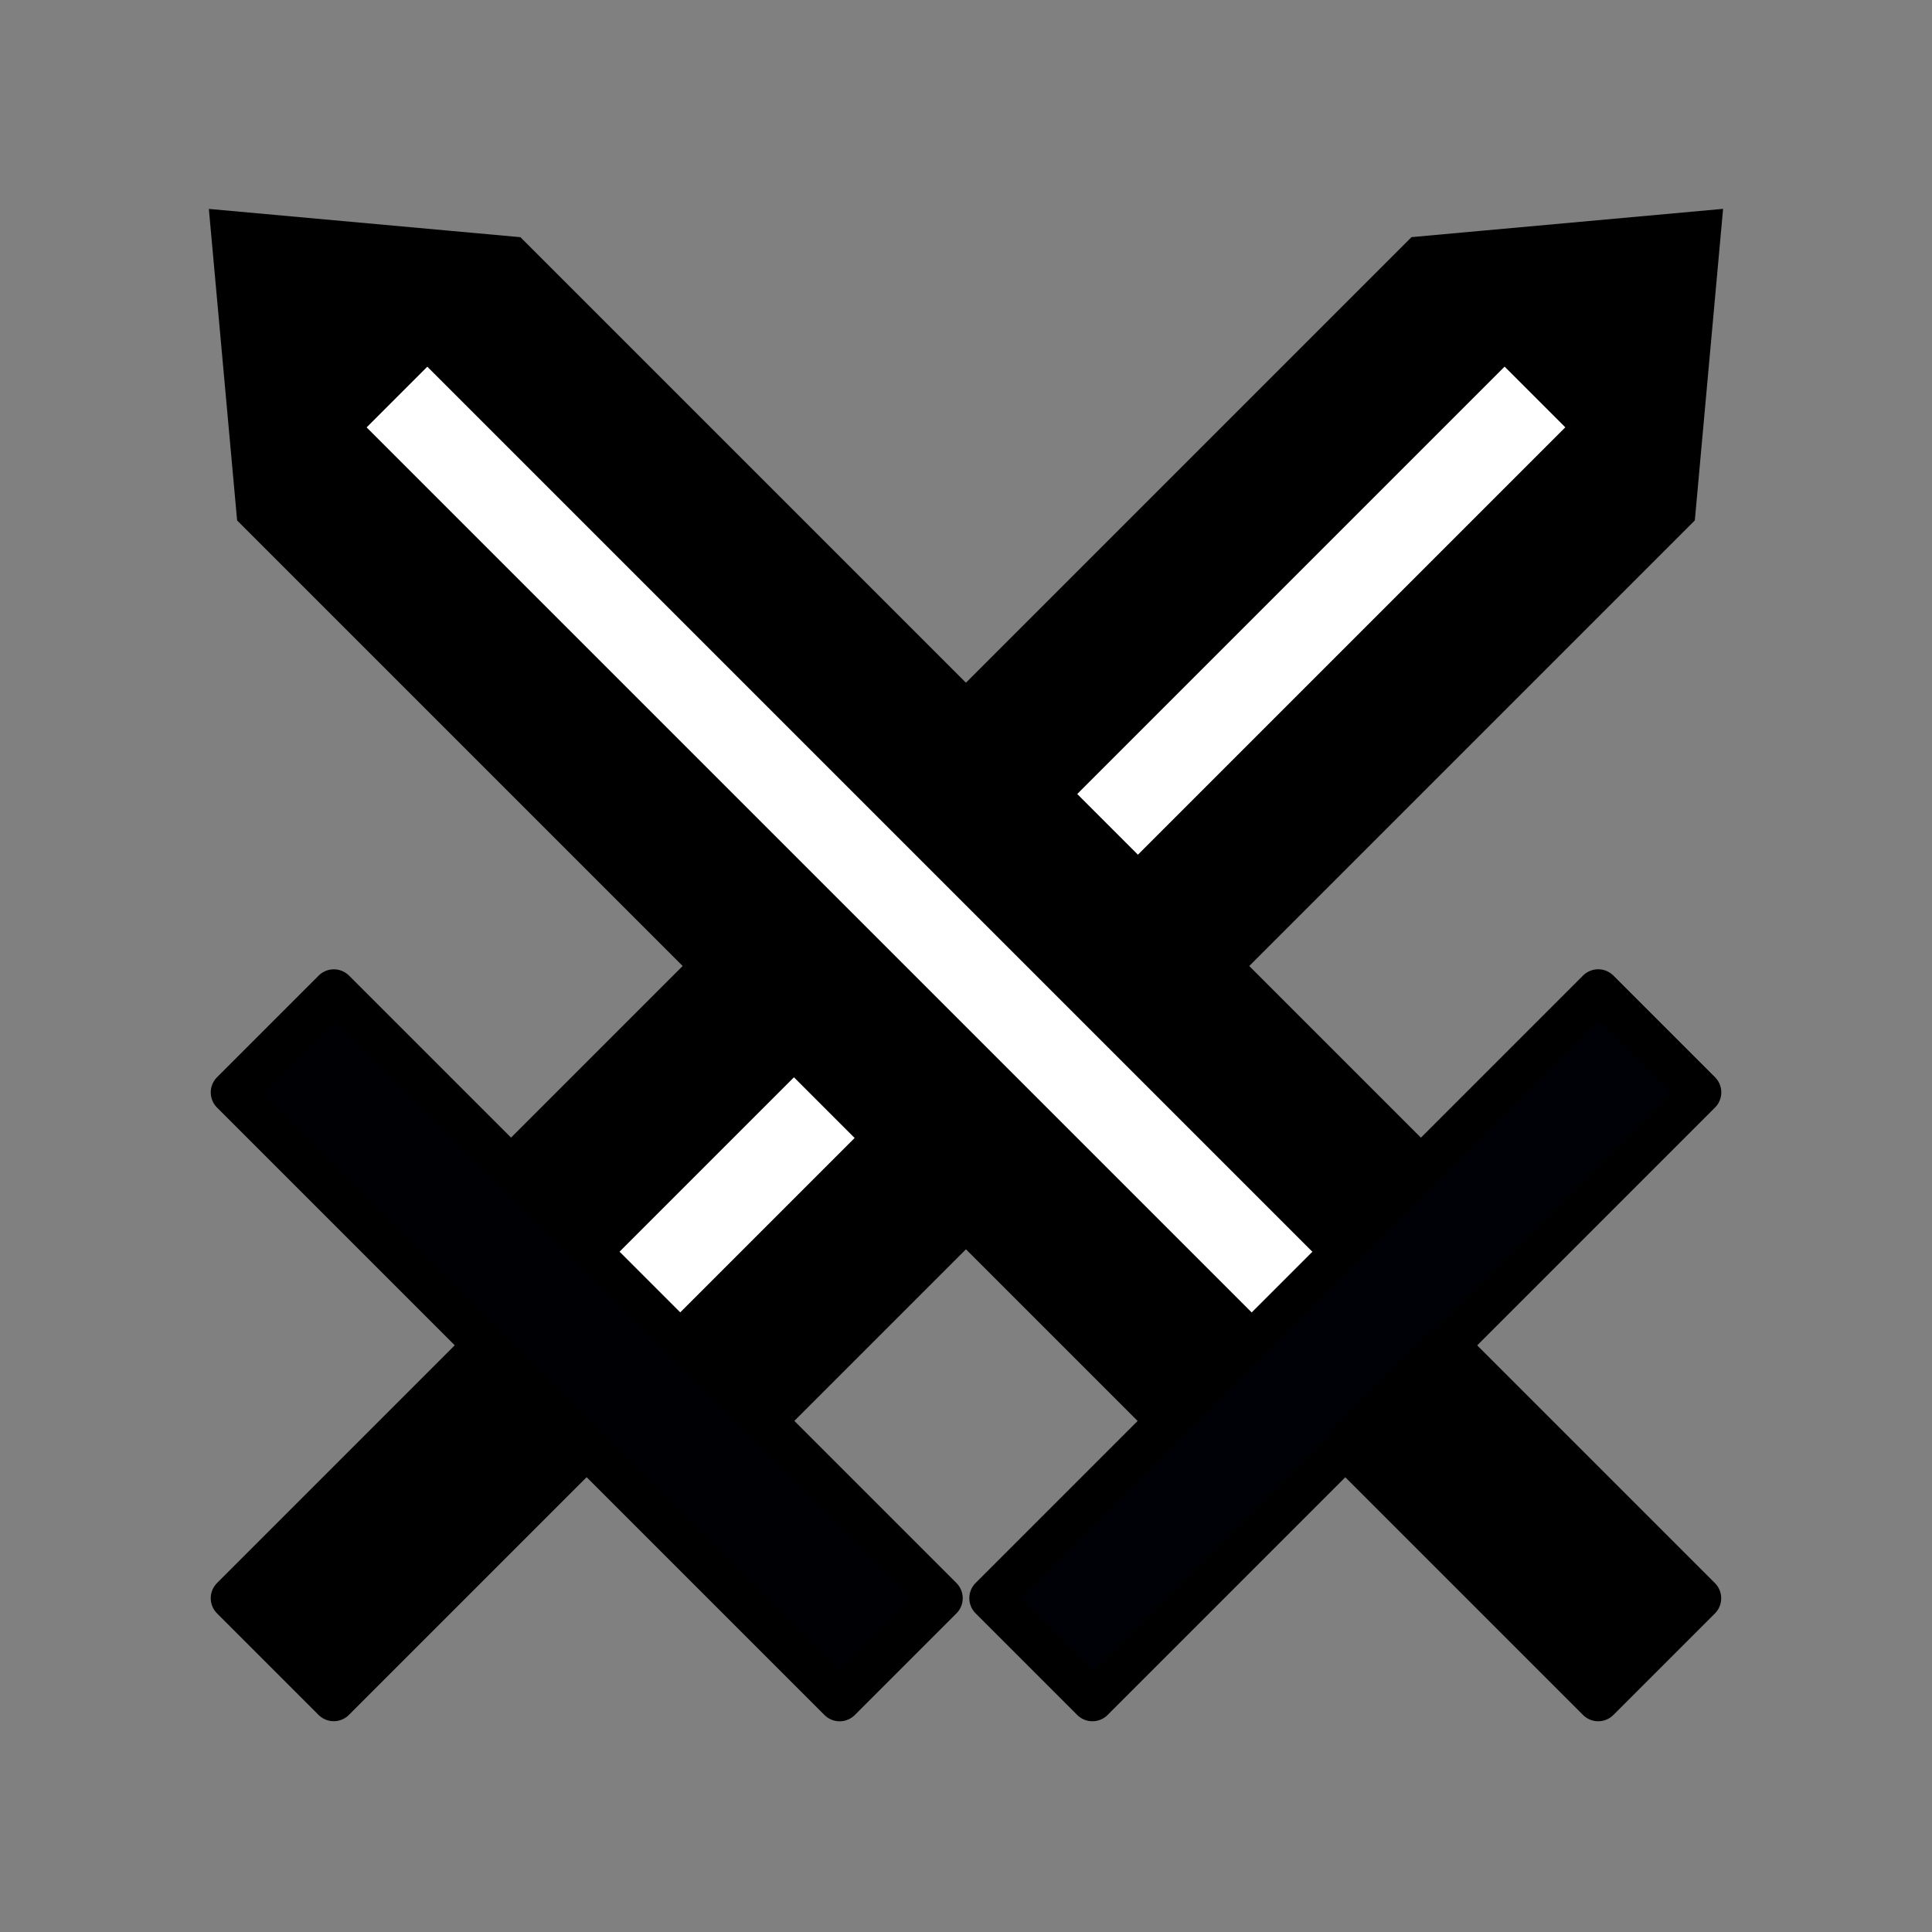<?xml version="1.0" encoding="UTF-8" standalone="no"?>
<!-- Created with Inkscape (http://www.inkscape.org/) -->

<svg
   width="45"
   height="45"
   viewBox="0 0 11.906 11.906"
   version="1.1"
   id="svg5"
   inkscape:version="1.2.2 (732a01da63, 2022-12-09)"
   sodipodi:docname="bF.svg"
   xmlns:inkscape="http://www.inkscape.org/namespaces/inkscape"
   xmlns:sodipodi="http://sodipodi.sourceforge.net/DTD/sodipodi-0.dtd"
   xmlns="http://www.w3.org/2000/svg"
   xmlns:svg="http://www.w3.org/2000/svg">
  <rect x="0" y="0" width="11.906" height="11.906" fill="#808080" stroke="none"/>
  <sodipodi:namedview
     id="namedview7"
     pagecolor="#ffffff"
     bordercolor="#000000"
     borderopacity="0.25"
     inkscape:showpageshadow="2"
     inkscape:pageopacity="0.0"
     inkscape:pagecheckerboard="0"
     inkscape:deskcolor="#d1d1d1"
     inkscape:document-units="mm"
     showgrid="false"
     inkscape:zoom="16"
     inkscape:cx="11.28125"
     inkscape:cy="25.21875"
     inkscape:window-width="1920"
     inkscape:window-height="1001"
     inkscape:window-x="-9"
     inkscape:window-y="-9"
     inkscape:window-maximized="1"
     inkscape:current-layer="layer1" />
  <defs
     id="defs2" />
  <g
     inkscape:label="图层 1"
     inkscape:groupmode="layer"
     id="layer1">
    <g
       id="g6738"
       transform="matrix(0.589,0.589,-0.589,0.589,6.109,-1.216)"
       style="stroke-width:0.318;stroke-dasharray:none">
      <path
         style="fill:#000000;fill-opacity:1;stroke:#000000;stroke-width:0.318;stroke-linejoin:miter;stroke-opacity:1;stroke-dasharray:none"
         d="M 5.953,-1.455 4.63,0.132 V 9.657 H 7.276 V 0.132 Z"
         id="path2531"
         sodipodi:nodetypes="cccccc" />
      <rect
         style="fill:#000004;fill-opacity:1;stroke:#000000;stroke-width:0.318;stroke-linejoin:round;stroke-opacity:1;stroke-dasharray:none"
         id="rect5222"
         width="6.355"
         height="1.063"
         x="2.776"
         y="9.655" />
      <path
         style="fill:#ffffff;fill-opacity:1;stroke:#ffffff;stroke-width:0.635;stroke-linejoin:round;stroke-opacity:1;stroke-dasharray:none"
         d="M 5.953,0.265 V 9.525"
         id="path5278"
         sodipodi:nodetypes="cc" />
      <rect
         style="fill:#000000;fill-opacity:1;stroke:#000000;stroke-width:0.318;stroke-linejoin:round;stroke-opacity:1;stroke-dasharray:none"
         id="rect6732"
         width="1.062"
         height="2.65"
         x="5.422"
         y="10.714" />
    </g>
    <g
       id="g6738-7"
       transform="matrix(0.589,-0.589,0.589,0.589,-1.216,5.797)"
       style="stroke-width:0.318;stroke-dasharray:none">
      <path
         style="fill:#000000;fill-opacity:1;stroke:#000000;stroke-width:0.318;stroke-linejoin:miter;stroke-opacity:1;stroke-dasharray:none"
         d="M 5.953,-1.455 4.63,0.132 V 9.657 H 7.276 V 0.132 Z"
         id="path2531-8"
         sodipodi:nodetypes="cccccc" />
      <rect
         style="fill:#000007;fill-opacity:1;stroke:#000000;stroke-width:0.318;stroke-linejoin:round;stroke-opacity:1;stroke-dasharray:none"
         id="rect5222-8"
         width="6.355"
         height="1.063"
         x="2.776"
         y="9.655" />
      <path
         style="fill:#ffffff;fill-opacity:1;stroke:#ffffff;stroke-width:0.635;stroke-linejoin:round;stroke-opacity:1;stroke-dasharray:none"
         d="M 5.953,0.265 V 9.525"
         id="path5278-6"
         sodipodi:nodetypes="cc" />
      <rect
         style="fill:#000000;fill-opacity:1;stroke:#000000;stroke-width:0.318;stroke-linejoin:round;stroke-opacity:1;stroke-dasharray:none"
         id="rect6732-6"
         width="1.062"
         height="2.65"
         x="5.422"
         y="10.714" />
    </g>
  </g>
</svg>
